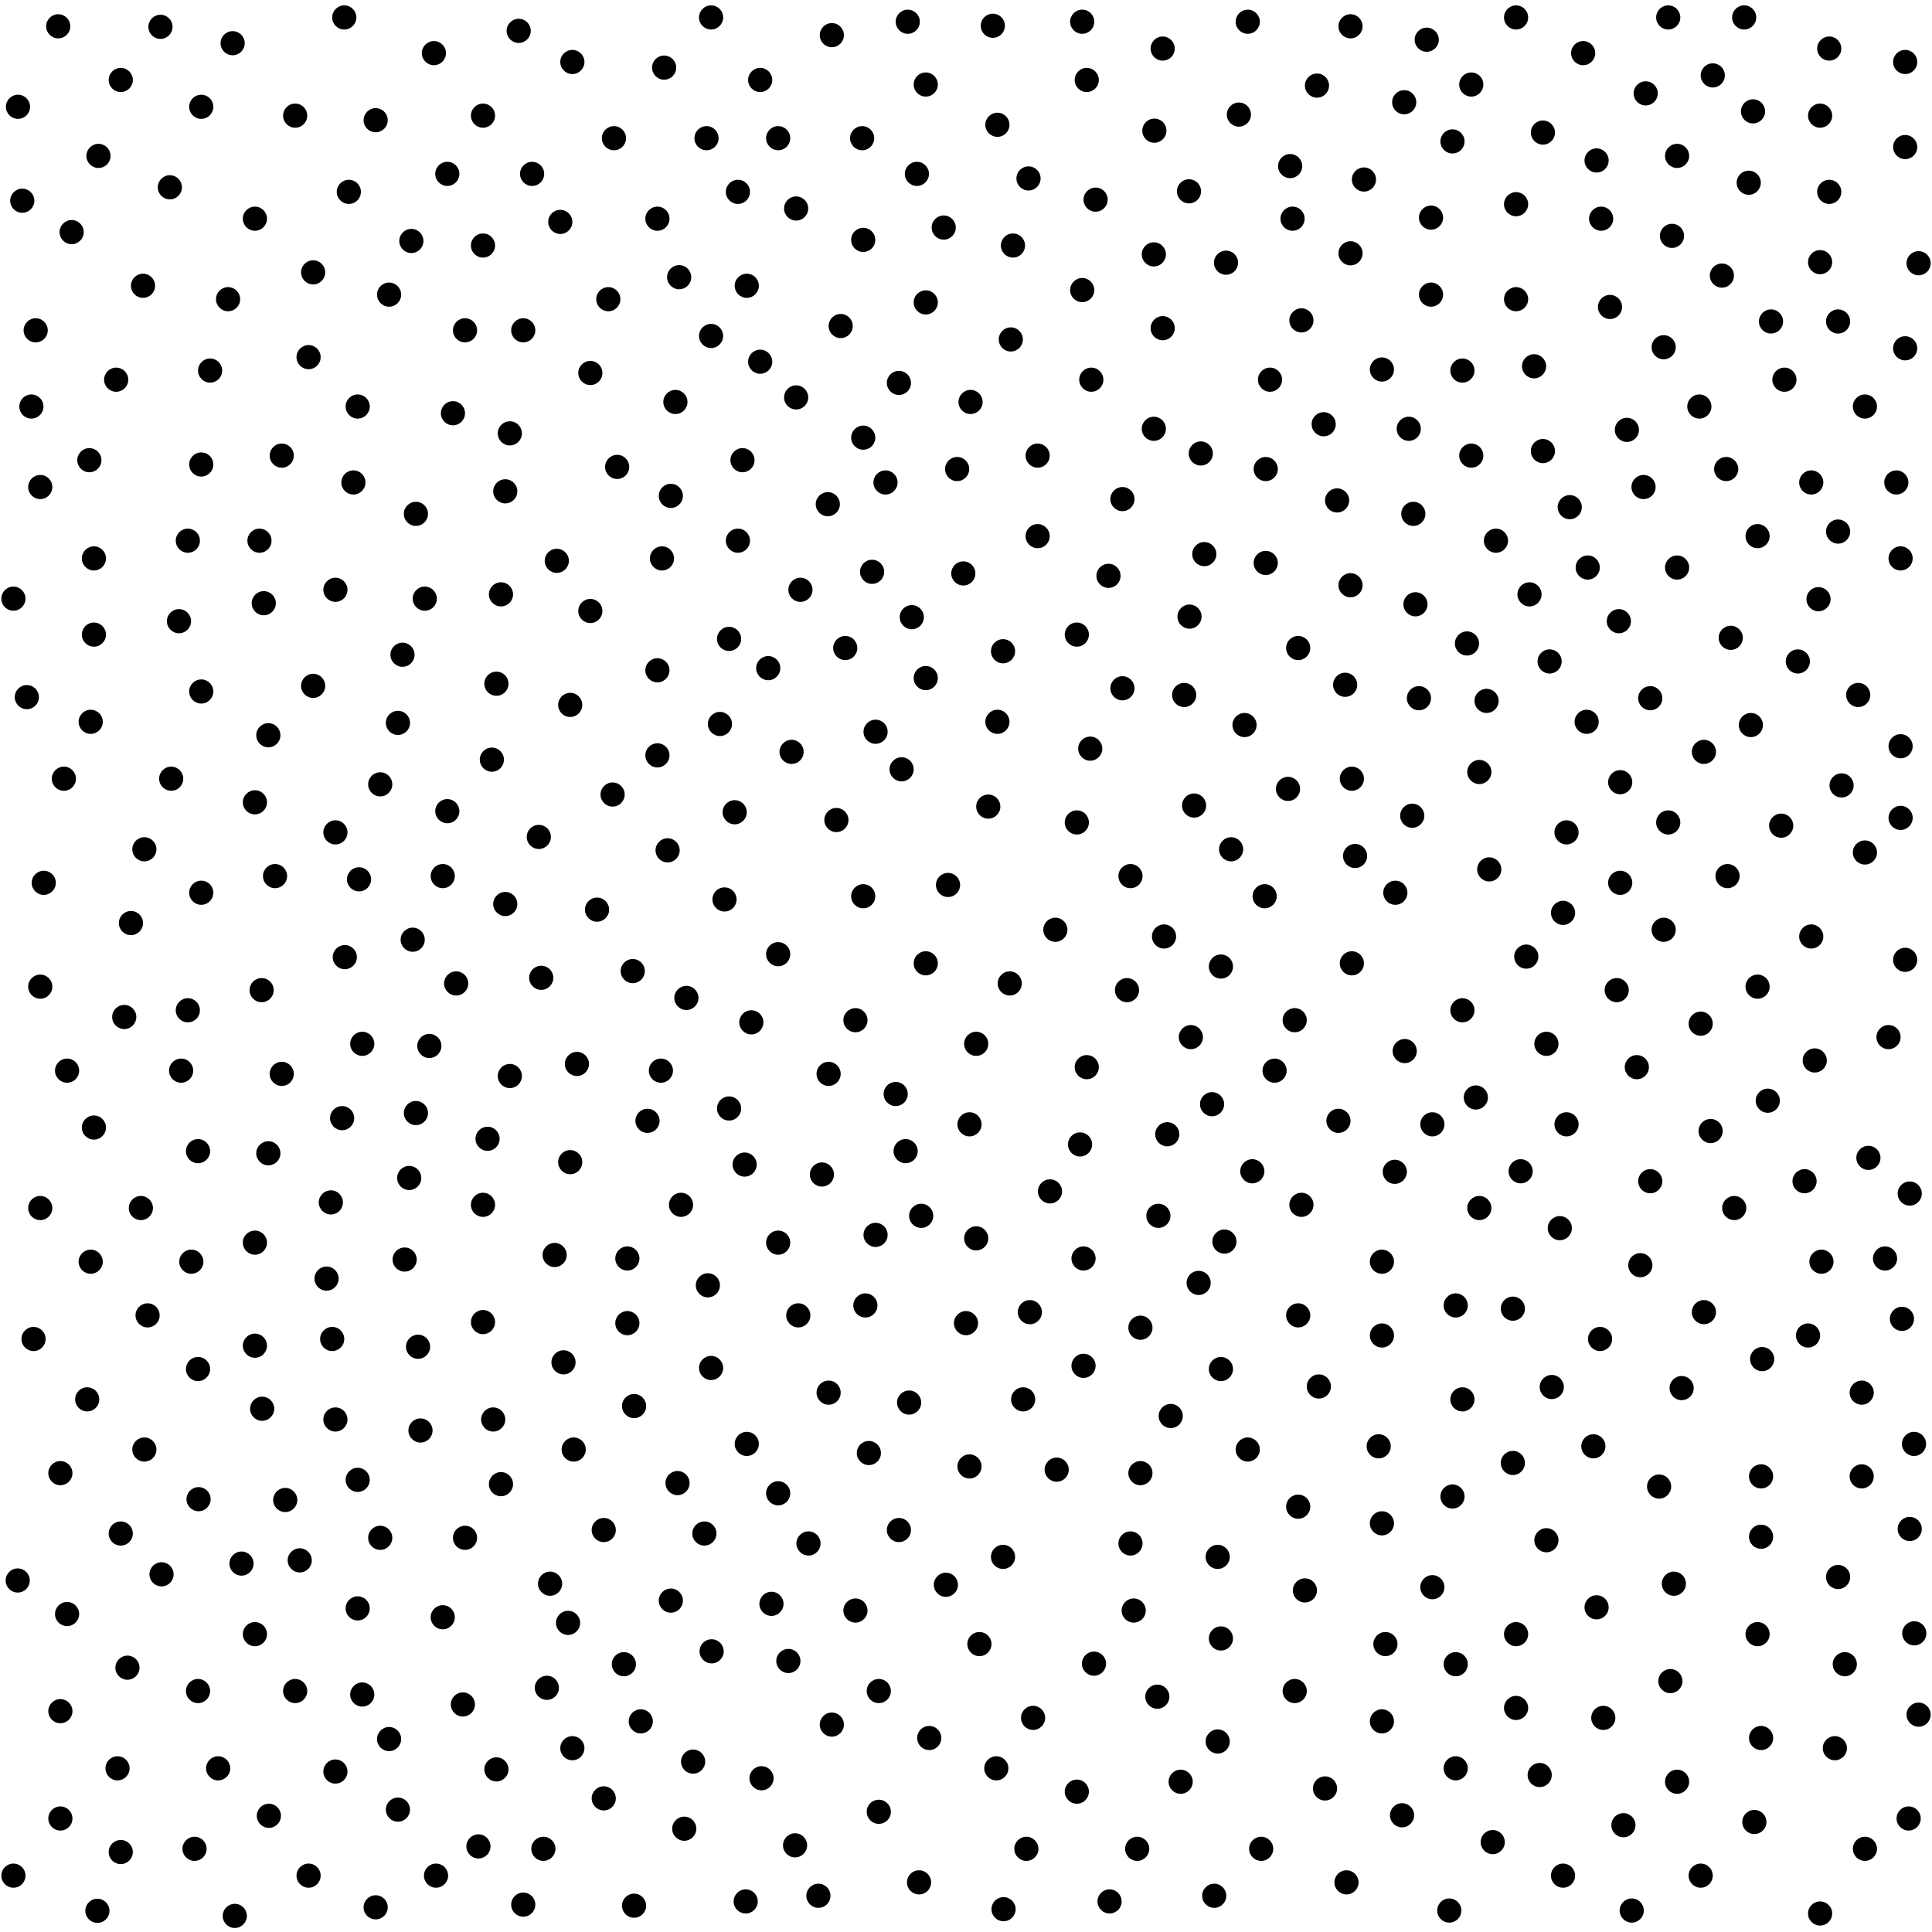 <svg xmlns="http://www.w3.org/2000/svg" xml:space="preserve" width="72" height="72" viewBox="1 -73 72 72"><path d="M1-73h72v72H1z" style="fill:none"/><circle cx="6.98" cy="-72" r=".45"/><circle cx="9.67" cy="-71.39" r=".45"/><circle cx="13.83" cy="-72.35" r=".45"/><circle cx="8.5" cy="-69.02" r=".45"/><circle cx="5.5" cy="-70.02" r=".45"/><circle cx="1.67" cy="-69.02" r=".45"/><circle cx="4.67" cy="-67.19" r=".45"/><circle cx="7.33" cy="-66.02" r=".45"/><circle cx="10.5" cy="-64.85" r=".45"/><circle cx="12" cy="-68.69" r=".45"/><circle cx="15" cy="-68.52" r=".45"/><circle cx="17.17" cy="-71.02" r=".45"/><circle cx="20.33" cy="-71.85" r=".45"/><circle cx="22.33" cy="-70.69" r=".45"/><circle cx="25.75" cy="-70.48" r=".45"/><circle cx="27.5" cy="-72.35" r=".45"/><circle cx="29.33" cy="-70.02" r=".45"/><circle cx="27.33" cy="-67.85" r=".45"/><circle cx="25.5" cy="-64.85" r=".45"/><circle cx="23.67" cy="-61.85" r=".45"/><circle cx="21.88" cy="-64.73" r=".45"/><circle cx="23.88" cy="-67.85" r=".45"/><circle cx="23" cy="-59.1" r=".45"/><circle cx="20.83" cy="-66.52" r=".45"/><circle cx="19" cy="-63.85" r=".45"/><circle cx="16.33" cy="-64.02" r=".45"/><circle cx="15.5" cy="-62.02" r=".45"/><circle cx="12.67" cy="-62.85" r=".45"/><circle cx="12.5" cy="-59.69" r=".45"/><circle cx="11.5" cy="-56.02" r=".45"/><circle cx="10.67" cy="-52.85" r=".45"/><circle cx="10.83" cy="-50.52" r=".45"/><circle cx="7.67" cy="-49.85" r=".45"/><circle cx="8" cy="-52.85" r=".45"/><circle cx="8.5" cy="-55.69" r=".45"/><circle cx="8.83" cy="-59.19" r=".45"/><circle cx="9.5" cy="-61.85" r=".45"/><circle cx="6.33" cy="-62.35" r=".45"/><circle cx="3.67" cy="-64.35" r=".45"/><circle cx="1.83" cy="-65.52" r=".45"/><circle cx="2.33" cy="-60.69" r=".45"/><circle cx="5.33" cy="-58.85" r=".45"/><circle cx="4.33" cy="-55.85" r=".45"/><circle cx="2.5" cy="-54.85" r=".45"/><circle cx="2.17" cy="-57.85" r=".45"/><circle cx="14.33" cy="-57.85" r=".45"/><circle cx="18.33" cy="-60.69" r=".45"/><circle cx="20.5" cy="-60.69" r=".45"/><circle cx="20" cy="-56.85" r=".45"/><circle cx="17.88" cy="-57.6" r=".45"/><circle cx="19.83" cy="-54.69" r=".45"/><circle cx="16.5" cy="-53.85" r=".45"/><circle cx="14.17" cy="-55.02" r=".45"/><circle cx="14" cy="-65.85" r=".45"/><circle cx="17.67" cy="-66.52" r=".45"/><circle cx="19" cy="-68.69" r=".45"/><circle cx="32" cy="-71.69" r=".45"/><circle cx="34.83" cy="-72.19" r=".45"/><circle cx="35.5" cy="-69.85" r=".45"/><circle cx="38" cy="-72.04" r=".45"/><circle cx="41.33" cy="-72.19" r=".45"/><circle cx="33.13" cy="-67.85" r=".45"/><circle cx="30" cy="-67.85" r=".45"/><circle cx="28.83" cy="-62.35" r=".45"/><circle cx="30.67" cy="-65.23" r=".45"/><circle cx="28.5" cy="-65.85" r=".45"/><circle cx="35.17" cy="-66.52" r=".45"/><circle cx="38.17" cy="-68.35" r=".45"/><circle cx="41.5" cy="-70.02" r=".45"/><circle cx="44.33" cy="-71.19" r=".45"/><circle cx="47.5" cy="-72.19" r=".45"/><circle cx="51.33" cy="-72.02" r=".45"/><circle cx="47.17" cy="-68.73" r=".45"/><circle cx="44.02" cy="-68.13" r=".45"/><circle cx="41.83" cy="-65.56" r=".45"/><circle cx="39.33" cy="-66.35" r=".45"/><circle cx="38.75" cy="-63.85" r=".45"/><circle cx="35.5" cy="-61.73" r=".45"/><circle cx="32.33" cy="-60.85" r=".45"/><circle cx="29.33" cy="-59.52" r=".45"/><circle cx="34.5" cy="-58.73" r=".45"/><circle cx="30.67" cy="-58.19" r=".45"/><circle cx="28.67" cy="-55.85" r=".45"/><circle cx="26.17" cy="-58.02" r=".45"/><circle cx="26" cy="-54.52" r=".45"/><circle cx="24" cy="-55.6" r=".45"/><circle cx="25.67" cy="-52.19" r=".45"/><circle cx="28.5" cy="-52.85" r=".45"/><circle cx="31.85" cy="-54.21" r=".45"/><circle cx="34" cy="-55.02" r=".45"/><circle cx="33.17" cy="-56.69" r=".45"/><circle cx="36.67" cy="-55.52" r=".45"/><circle cx="37.17" cy="-58.02" r=".45"/><circle cx="38.67" cy="-60.35" r=".45"/><circle cx="41.33" cy="-62.19" r=".45"/><circle cx="44" cy="-63.52" r=".45"/><circle cx="45.31" cy="-65.87" r=".45"/><circle cx="49.08" cy="-66.81" r=".45"/><circle cx="50.08" cy="-69.81" r=".45"/><circle cx="54.17" cy="-71.52" r=".45"/><circle cx="57.5" cy="-72.35" r=".45"/><circle cx="63.17" cy="-72.35" r=".45"/><circle cx="60" cy="-71.02" r=".45"/><circle cx="58.5" cy="-68.06" r=".45"/><circle cx="55.13" cy="-67.73" r=".45"/><circle cx="65.17" cy="-62.73" r=".45"/><circle cx="51.83" cy="-66.31" r=".45"/><circle cx="33.17" cy="-64.06" r=".45"/><circle cx="36.17" cy="-64.52" r=".45"/><circle cx="53.33" cy="-69.19" r=".45"/><circle cx="46.69" cy="-63.21" r=".45"/><circle cx="44.33" cy="-60.77" r=".45"/><circle cx="41.67" cy="-58.85" r=".45"/><circle cx="39.67" cy="-56.02" r=".45"/><circle cx="42.83" cy="-54.4" r=".45"/><circle cx="44" cy="-57.02" r=".45"/><circle cx="49.5" cy="-61.06" r=".45"/><circle cx="51.33" cy="-63.56" r=".45"/><circle cx="49.17" cy="-64.85" r=".45"/><circle cx="54.33" cy="-64.89" r=".45"/><circle cx="57.5" cy="-65.39" r=".45"/><circle cx="60.5" cy="-67.02" r=".45"/><circle cx="62.33" cy="-69.52" r=".45"/><circle cx="66.33" cy="-68.85" r=".45"/><circle cx="64.83" cy="-70.19" r=".45"/><circle cx="63.5" cy="-67.19" r=".45"/><circle cx="60.67" cy="-64.85" r=".45"/><circle cx="57.5" cy="-61.85" r=".45"/><circle cx="54.33" cy="-62.02" r=".45"/><circle cx="48.33" cy="-58.85" r=".45"/><circle cx="48.17" cy="-55.52" r=".45"/><circle cx="45.75" cy="-56.1" r=".45"/><circle cx="45.88" cy="-52.35" r=".45"/><circle cx="66.17" cy="-66.19" r=".45"/><circle cx="63.31" cy="-64.21" r=".45"/><circle cx="61" cy="-61.56" r=".45"/><circle cx="58.17" cy="-59.35" r=".45"/><circle cx="55.5" cy="-59.19" r=".45"/><circle cx="53.5" cy="-57.02" r=".45"/><circle cx="50.83" cy="-54.35" r=".45"/><circle cx="53.67" cy="-53.85" r=".45"/><circle cx="55.83" cy="-56.02" r=".45"/><circle cx="58.5" cy="-56.19" r=".45"/><circle cx="63" cy="-60.06" r=".45"/><circle cx="68.83" cy="-63.23" r=".45"/><circle cx="67" cy="-61.02" r=".45"/><circle cx="72.5" cy="-63.19" r=".45"/><circle cx="69.5" cy="-61.02" r=".45"/><circle cx="67.5" cy="-58.85" r=".45"/><circle cx="70.5" cy="-57.85" r=".45"/><circle cx="72" cy="-60.02" r=".45"/><circle cx="64.33" cy="-57.85" r=".45"/><circle cx="61.63" cy="-56.98" r=".45"/><circle cx="62.25" cy="-54.85" r=".45"/><circle cx="59.5" cy="-54.1" r=".45"/><circle cx="65.33" cy="-55.52" r=".45"/><circle cx="68.5" cy="-55.02" r=".45"/><circle cx="71.67" cy="-55.02" r=".45"/><circle cx="69.5" cy="-53.19" r=".45"/><circle cx="66.5" cy="-53.02" r=".45"/><circle cx="63.5" cy="-51.85" r=".45"/><circle cx="60.17" cy="-51.85" r=".45"/><circle cx="61.33" cy="-49.85" r=".45"/><circle cx="68" cy="-48.35" r=".45"/><circle cx="52.5" cy="-59.23" r=".45"/><circle cx="55.83" cy="-69.85" r=".45"/><circle cx="58.75" cy="-48.35" r=".45"/><circle cx="56.75" cy="-52.85" r=".45"/><circle cx="53.75" cy="-50.48" r=".45"/><circle cx="55.67" cy="-49.02" r=".45"/><circle cx="58" cy="-50.85" r=".45"/><circle cx="51.33" cy="-51.19" r=".45"/><circle cx="48.17" cy="-52.02" r=".45"/><circle cx="45.33" cy="-50.02" r=".45"/><circle cx="42.31" cy="-51.54" r=".45"/><circle cx="41.13" cy="-49.35" r=".45"/><circle cx="42.83" cy="-47.35" r=".45"/><circle cx="38.17" cy="-46.1" r=".45"/><circle cx="32.17" cy="-42.44" r=".45"/><circle cx="28" cy="-39.48" r=".45"/><circle cx="19.83" cy="-39.31" r=".45"/><circle cx="23.83" cy="-43.39" r=".45"/><circle cx="15.17" cy="-43.77" r=".45"/><circle cx="12.67" cy="-47.44" r=".45"/><circle cx="24.58" cy="-36.81" r=".45"/><circle cx="22.5" cy="-33.35" r=".45"/><circle cx="25.13" cy="-31.23" r=".45"/><circle cx="20" cy="-32.9" r=".45"/><circle cx="14.33" cy="-17.85" r=".45"/><circle cx="19.17" cy="-30.56" r=".45"/><circle cx="14.5" cy="-34.1" r=".45"/><circle cx="10.75" cy="-36.1" r=".45"/><circle cx="11.25" cy="-40.35" r=".45"/><circle cx="5.88" cy="-38.6" r=".45"/><circle cx="2.63" cy="-40.1" r=".45"/><circle cx="6.38" cy="-41.35" r=".45"/><circle cx="8.5" cy="-39.73" r=".45"/><circle cx="13.85" cy="-37.33" r=".45"/><circle cx="16.38" cy="-37.98" r=".45"/><circle cx="14.38" cy="-40.23" r=".45"/><circle cx="17.5" cy="-40.35" r=".45"/><circle cx="18" cy="-36.35" r=".45"/><circle cx="21.17" cy="-36.56" r=".45"/><circle cx="25.63" cy="-33.1" r=".45"/><circle cx="30" cy="-37.44" r=".45"/><circle cx="32.88" cy="-34.98" r=".45"/><circle cx="31.88" cy="-32.98" r=".45"/><circle cx="34.38" cy="-32.23" r=".45"/><circle cx="34.75" cy="-30.1" r=".45"/><circle cx="33.63" cy="-26.98" r=".45"/><circle cx="33.25" cy="-24.35" r=".45"/><circle cx="34.88" cy="-20.73" r=".45"/><circle cx="37" cy="-23.69" r=".45"/><circle cx="39.13" cy="-20.85" r=".45"/><circle cx="37.13" cy="-18.35" r=".45"/><circle cx="43.5" cy="-18.1" r=".45"/><circle cx="40.38" cy="-18.23" r=".45"/><circle cx="38.38" cy="-14.98" r=".45"/><circle cx="34.5" cy="-15.98" r=".45"/><circle cx="33.38" cy="-18.85" r=".45"/><circle cx="31.88" cy="-21.1" r=".45"/><circle cx="30.75" cy="-23.98" r=".45"/><circle cx="30" cy="-26.69" r=".45"/><circle cx="31.63" cy="-29.23" r=".45"/><circle cx="28.17" cy="-31.69" r=".45"/><circle cx="29" cy="-34.9" r=".45"/><circle cx="28.75" cy="-29.6" r=".45"/><circle cx="26.38" cy="-28.1" r=".45"/><circle cx="27.38" cy="-25.1" r=".45"/><circle cx="27.5" cy="-22.02" r=".45"/><circle cx="28.83" cy="-19.19" r=".45"/><circle cx="30" cy="-17.35" r=".45"/><circle cx="31.13" cy="-15.48" r=".45"/><circle cx="29.75" cy="-13.23" r=".45"/><circle cx="26" cy="-13.35" r=".45"/><circle cx="23.5" cy="-15.98" r=".45"/><circle cx="21.5" cy="-13.98" r=".45"/><circle cx="50.33" cy="-57.19" r=".45"/><circle cx="18.25" cy="-9.48" r=".45"/><circle cx="21.38" cy="-10.1" r=".45"/><circle cx="22.33" cy="-7.85" r=".45"/><circle cx="24.25" cy="-10.98" r=".45"/><circle cx="19.5" cy="-7.06" r=".45"/><circle cx="17.25" cy="-3.1" r=".45"/><circle cx="15.83" cy="-5.56" r=".45"/><circle cx="12.5" cy="-3.1" r=".45"/><circle cx="11.02" cy="-5.33" r=".45"/><circle cx="13.5" cy="-6.98" r=".45"/><circle cx="14.5" cy="-9.85" r=".45"/><circle cx="15.5" cy="-8.19" r=".45"/><circle cx="18.83" cy="-4.19" r=".45"/><circle cx="20.5" cy="-2.02" r=".45"/><circle cx="9.75" cy="-1.6" r=".45"/><circle cx="15" cy="-1.92" r=".45"/><circle cx="10.5" cy="-12.1" r=".45"/><circle cx="12" cy="-9.98" r=".45"/><circle cx="8.38" cy="-9.98" r=".45"/><circle cx="5.75" cy="-10.85" r=".45"/><circle cx="3.25" cy="-9.23" r=".45"/><circle cx="5.38" cy="-7.1" r=".45"/><circle cx="9.13" cy="-7.1" r=".45"/><circle cx="8.25" cy="-4.1" r=".45"/><circle cx="5.5" cy="-3.98" r=".45"/><circle cx="3.25" cy="-5.23" r=".45"/><circle cx="1.5" cy="-3.1" r=".45"/><circle cx="4.63" cy="-1.79" r=".45"/><circle cx="16" cy="-48.6" r=".45"/><circle cx="14.33" cy="-13.06" r=".45"/><circle cx="12.17" cy="-14.85" r=".45"/><circle cx="10.5" cy="-22.85" r=".45"/><circle cx="10.5" cy="-26.69" r=".45"/><circle cx="15.17" cy="-15.69" r=".45"/><circle cx="17.5" cy="-12.73" r=".45"/><circle cx="16.67" cy="-19.69" r=".45"/><circle cx="22.17" cy="-12.52" r=".45"/><circle cx="19.67" cy="-17.69" r=".45"/><circle cx="22.38" cy="-18.98" r=".45"/><circle cx="22" cy="-22.23" r=".45"/><circle cx="16.58" cy="-22.81" r=".45"/><circle cx="19.38" cy="-20.1" r=".45"/><circle cx="18.33" cy="-15.69" r=".45"/><circle cx="16.08" cy="-26.06" r=".45"/><circle cx="19" cy="-23.73" r=".45"/><circle cx="21.67" cy="-26.23" r=".45"/><circle cx="24.38" cy="-23.69" r=".45"/><circle cx="24.38" cy="-26.1" r=".45"/><circle cx="22.25" cy="-29.69" r=".45"/><circle cx="19" cy="-28.1" r=".45"/><circle cx="16.25" cy="-29.1" r=".45"/><circle cx="13.75" cy="-31.33" r=".45"/><circle cx="11.5" cy="-32.98" r=".45"/><circle cx="7.75" cy="-33.1" r=".45"/><circle cx="8" cy="-35.35" r=".45"/><circle cx="5.63" cy="-35.1" r=".45"/><circle cx="2.5" cy="-36.23" r=".45"/><circle cx="3.5" cy="-33.1" r=".45"/><circle cx="4.5" cy="-30.98" r=".45"/><circle cx="6.25" cy="-27.98" r=".45"/><circle cx="8.13" cy="-25.98" r=".45"/><circle cx="13.38" cy="-23.1" r=".45"/><circle cx="13.5" cy="-20.1" r=".45"/><circle cx="10.77" cy="-20.5" r=".45"/><circle cx="8.38" cy="-21.98" r=".45"/><circle cx="6.5" cy="-23.98" r=".45"/><circle cx="4.38" cy="-25.98" r=".45"/><circle cx="2.5" cy="-27.98" r=".45"/><circle cx="8.38" cy="-30.1" r=".45"/><circle cx="11" cy="-30.02" r=".45"/><circle cx="13.17" cy="-25.35" r=".45"/><circle cx="13.33" cy="-28.19" r=".45"/><circle cx="8.4" cy="-17.13" r=".45"/><circle cx="5.5" cy="-15.85" r=".45"/><circle cx="3.5" cy="-12.85" r=".45"/><circle cx="1.66" cy="-14.1" r=".45"/><circle cx="7.02" cy="-14.33" r=".45"/><circle cx="10" cy="-14.73" r=".45"/><circle cx="11.63" cy="-17.1" r=".45"/><circle cx="6.38" cy="-18.98" r=".45"/><circle cx="4.25" cy="-20.85" r=".45"/><circle cx="2.25" cy="-23.1" r=".45"/><circle cx="3.25" cy="-18.1" r=".45"/><circle cx="27.25" cy="-15.85" r=".45"/><circle cx="26.25" cy="-17.73" r=".45"/><circle cx="24.63" cy="-20.6" r=".45"/><circle cx="40.13" cy="-28.6" r=".45"/><circle cx="41.38" cy="-26.1" r=".45"/><circle cx="44.17" cy="-27.69" r=".45"/><circle cx="43.5" cy="-23.52" r=".45"/><circle cx="46.5" cy="-21.98" r=".45"/><circle cx="49.38" cy="-23.98" r=".45"/><circle cx="50.15" cy="-21.33" r=".45"/><circle cx="52.5" cy="-23.23" r=".45"/><circle cx="55.5" cy="-20.85" r=".45"/><circle cx="58.83" cy="-21.31" r=".45"/><circle cx="60.38" cy="-19.1" r=".45"/><circle cx="63.67" cy="-21.27" r=".45"/><circle cx="66.63" cy="-17.98" r=".45"/><circle cx="70.38" cy="-17.98" r=".45"/><circle cx="72.33" cy="-19.19" r=".45"/><circle cx="72.17" cy="-16.02" r=".45"/><circle cx="72.34" cy="-12.13" r=".45"/><circle cx="69.5" cy="-14.23" r=".45"/><circle cx="66.63" cy="-15.73" r=".45"/><circle cx="62.83" cy="-17.6" r=".45"/><circle cx="57.38" cy="-18.48" r=".45"/><circle cx="63.38" cy="-13.98" r=".45"/><circle cx="66.5" cy="-12.1" r=".45"/><circle cx="69.75" cy="-10.98" r=".45"/><circle cx="72.5" cy="-9.1" r=".45"/><circle cx="69.38" cy="-7.85" r=".45"/><circle cx="72.13" cy="-5.23" r=".45"/><circle cx="55.01" cy="-1.8" r=".45"/><circle cx="68.83" cy="-1.69" r=".45"/><circle cx="61.81" cy="-1.8" r=".45"/><circle cx="70.5" cy="-4.1" r=".45"/><circle cx="64.38" cy="-3.1" r=".45"/><circle cx="66.38" cy="-5.1" r=".45"/><circle cx="66.63" cy="-8.23" r=".45"/><circle cx="63.5" cy="-6.6" r=".45"/><circle cx="61.5" cy="-4.98" r=".45"/><circle cx="59.25" cy="-3.1" r=".45"/><circle cx="56.63" cy="-4.35" r=".45"/><circle cx="53.25" cy="-5.35" r=".45"/><circle cx="50.38" cy="-6.35" r=".45"/><circle cx="46.38" cy="-8.1" r=".45"/><circle cx="49.25" cy="-9.98" r=".45"/><circle cx="52.5" cy="-8.85" r=".45"/><circle cx="55.25" cy="-7.1" r=".45"/><circle cx="58.38" cy="-6.85" r=".45"/><circle cx="60.75" cy="-8.98" r=".45"/><circle cx="63.25" cy="-10.35" r=".45"/><circle cx="60.5" cy="-13.1" r=".45"/><circle cx="58.63" cy="-15.6" r=".45"/><circle cx="55.13" cy="-17.23" r=".45"/><circle cx="52.5" cy="-16.23" r=".45"/><circle cx="49.63" cy="-13.73" r=".45"/><circle cx="46.5" cy="-11.94" r=".45"/><circle cx="43.25" cy="-12.98" r=".45"/><circle cx="43.13" cy="-15.48" r=".45"/><circle cx="46.38" cy="-14.98" r=".45"/><circle cx="49.38" cy="-16.85" r=".45"/><circle cx="47.5" cy="-18.98" r=".45"/><circle cx="44.63" cy="-20.23" r=".45"/><circle cx="41.38" cy="-22.1" r=".45"/><circle cx="39.38" cy="-24.1" r=".45"/><circle cx="37.38" cy="-26.85" r=".45"/><circle cx="52.63" cy="-11.73" r=".45"/><circle cx="54.38" cy="-13.85" r=".45"/><circle cx="55.25" cy="-10.98" r=".45"/><circle cx="57.5" cy="-9.35" r=".45"/><circle cx="57.5" cy="-12.1" r=".45"/><circle cx="52.38" cy="-19.1" r=".45"/><circle cx="44.13" cy="-9.77" r=".45"/><circle cx="41.77" cy="-11" r=".45"/><circle cx="37.5" cy="-11.73" r=".45"/><circle cx="36.25" cy="-13.94" r=".45"/><circle cx="32.88" cy="-12.98" r=".45"/><circle cx="30.38" cy="-11.1" r=".45"/><circle cx="27.52" cy="-11.46" r=".45"/><circle cx="24.88" cy="-8.85" r=".45"/><circle cx="23.5" cy="-5.98" r=".45"/><circle cx="21.25" cy="-4.1" r=".45"/><circle cx="24.63" cy="-1.98" r=".45"/><circle cx="26.5" cy="-4.85" r=".45"/><circle cx="29.38" cy="-6.73" r=".45"/><circle cx="26.83" cy="-7.35" r=".45"/><circle cx="32" cy="-8.73" r=".45"/><circle cx="33.75" cy="-9.98" r=".45"/><circle cx="39.5" cy="-8.98" r=".45"/><circle cx="45" cy="-6.6" r=".45"/><circle cx="48" cy="-4.1" r=".45"/><circle cx="51.18" cy="-2.85" r=".45"/><circle cx="46.25" cy="-2.35" r=".45"/><circle cx="43.38" cy="-4.1" r=".45"/><circle cx="41.13" cy="-6.23" r=".45"/><circle cx="38.13" cy="-7.1" r=".45"/><circle cx="35.63" cy="-8.23" r=".45"/><circle cx="33.75" cy="-5.48" r=".45"/><circle cx="30.63" cy="-4.23" r=".45"/><circle cx="28.79" cy="-2.14" r=".45"/><circle cx="31.5" cy="-2.35" r=".45"/><circle cx="35.25" cy="-2.85" r=".45"/><circle cx="39.25" cy="-4.1" r=".45"/><circle cx="35.5" cy="-37.1" r=".45"/><circle cx="41.13" cy="-42.35" r=".45"/><circle cx="37.83" cy="-42.94" r=".45"/><circle cx="43.13" cy="-40.35" r=".45"/><circle cx="45.5" cy="-42.98" r=".45"/><circle cx="47.38" cy="-45.98" r=".45"/><circle cx="51.38" cy="-43.98" r=".45"/><circle cx="49.38" cy="-48.85" r=".45"/><circle cx="51.13" cy="-47.48" r=".45"/><circle cx="53.88" cy="-46.98" r=".45"/><circle cx="56.4" cy="-46.88" r=".45"/><circle cx="56.13" cy="-44.23" r=".45"/><circle cx="60.13" cy="-46.1" r=".45"/><circle cx="62.5" cy="-46.98" r=".45"/><circle cx="65.5" cy="-49.23" r=".45"/><circle cx="68.77" cy="-50.67" r=".45"/><circle cx="71.83" cy="-52.19" r=".45"/><circle cx="70.25" cy="-47.1" r=".45"/><circle cx="71.83" cy="-45.19" r=".45"/><circle cx="69.63" cy="-43.73" r=".45"/><circle cx="71.83" cy="-42.52" r=".45"/><circle cx="66.25" cy="-45.98" r=".45"/><circle cx="64.5" cy="-44.98" r=".45"/><circle cx="63.17" cy="-42.35" r=".45"/><circle cx="61.38" cy="-43.85" r=".45"/><circle cx="59.38" cy="-41.98" r=".45"/><circle cx="56.5" cy="-40.6" r=".45"/><circle cx="53.63" cy="-42.6" r=".45"/><circle cx="49" cy="-43.6" r=".45"/><circle cx="46.88" cy="-41.35" r=".45"/><circle cx="44.38" cy="-38.1" r=".45"/><circle cx="43" cy="-36.1" r=".45"/><circle cx="41.5" cy="-33.23" r=".45"/><circle cx="44.5" cy="-30.73" r=".45"/><circle cx="46.17" cy="-31.85" r=".45"/><circle cx="48.5" cy="-33.1" r=".45"/><circle cx="45.38" cy="-34.35" r=".45"/><circle cx="46.5" cy="-36.98" r=".45"/><circle cx="48.13" cy="-39.6" r=".45"/><circle cx="51.38" cy="-37.1" r=".45"/><circle cx="49.25" cy="-34.98" r=".45"/><circle cx="53.35" cy="-33.83" r=".45"/><circle cx="50.88" cy="-31.23" r=".45"/><circle cx="54.38" cy="-31.1" r=".45"/><circle cx="52.98" cy="-29.33" r=".45"/><circle cx="56.13" cy="-27.98" r=".45"/><circle cx="59.13" cy="-27.23" r=".45"/><circle cx="62.5" cy="-28.98" r=".45"/><circle cx="65.63" cy="-27.98" r=".45"/><circle cx="68.88" cy="-25.98" r=".45"/><circle cx="71.25" cy="-26.1" r=".45"/><circle cx="71.88" cy="-23.85" r=".45"/><circle cx="70.38" cy="-21.1" r=".45"/><circle cx="66.67" cy="-22.35" r=".45"/><circle cx="68.38" cy="-23.23" r=".45"/><circle cx="64.5" cy="-24.1" r=".45"/><circle cx="62.13" cy="-25.85" r=".45"/><circle cx="60.63" cy="-23.1" r=".45"/><circle cx="57.38" cy="-24.23" r=".45"/><circle cx="55.25" cy="-24.35" r=".45"/><circle cx="52.5" cy="-25.98" r=".45"/><circle cx="49.5" cy="-28.1" r=".45"/><circle cx="46.63" cy="-26.73" r=".45"/><circle cx="47.67" cy="-29.35" r=".45"/><circle cx="41.25" cy="-30.35" r=".45"/><circle cx="37.38" cy="-34.1" r=".45"/><circle cx="37.13" cy="-31.1" r=".45"/><circle cx="35.33" cy="-27.69" r=".45"/><circle cx="38.63" cy="-36.35" r=".45"/><circle cx="40.33" cy="-38.35" r=".45"/><circle cx="51.5" cy="-41.1" r=".45"/><circle cx="53" cy="-39.73" r=".45"/><circle cx="55.5" cy="-35.35" r=".45"/><circle cx="57.88" cy="-37.35" r=".45"/><circle cx="59.25" cy="-38.98" r=".45"/><circle cx="61.38" cy="-40.1" r=".45"/><circle cx="65.38" cy="-40.35" r=".45"/><circle cx="67.38" cy="-42.23" r=".45"/><circle cx="70.5" cy="-41.23" r=".45"/><circle cx="68.5" cy="-38.1" r=".45"/><circle cx="72" cy="-37.23" r=".45"/><circle cx="71.38" cy="-34.35" r=".45"/><circle cx="72.17" cy="-28.52" r=".45"/><circle cx="66.5" cy="-36.23" r=".45"/><circle cx="63" cy="-38.35" r=".45"/><circle cx="61.25" cy="-36.1" r=".45"/><circle cx="58.63" cy="-34.1" r=".45"/><circle cx="56" cy="-32.1" r=".45"/><circle cx="59.38" cy="-31.1" r=".45"/><circle cx="57.67" cy="-29.35" r=".45"/><circle cx="45.67" cy="-25.19" r=".45"/><circle cx="62" cy="-33.23" r=".45"/><circle cx="64.38" cy="-34.85" r=".45"/><circle cx="66.88" cy="-31.98" r=".45"/><circle cx="68.63" cy="-33.48" r=".45"/><circle cx="64.75" cy="-30.85" r=".45"/><circle cx="68.25" cy="-28.98" r=".45"/><circle cx="70.63" cy="-29.85" r=".45"/><circle cx="41.63" cy="-45.1" r=".45"/><circle cx="45.13" cy="-47.1" r=".45"/><circle cx="36.33" cy="-40.02" r=".45"/><circle cx="33.17" cy="-39.6" r=".45"/><circle cx="23.25" cy="-39.1" r=".45"/><circle cx="26.58" cy="-35.81" r=".45"/><circle cx="17" cy="-34.02" r=".45"/><circle cx="16.5" cy="-31.52" r=".45"/><circle cx="34.6" cy="-44.33" r=".45"/><circle cx="38.38" cy="-48.73" r=".45"/><circle cx="35.5" cy="-47.73" r=".45"/><circle cx="33.63" cy="-45.73" r=".45"/><circle cx="30.5" cy="-44.98" r=".45"/><circle cx="28.38" cy="-42.73" r=".45"/><circle cx="25.88" cy="-41.31" r=".45"/><circle cx="25.5" cy="-44.85" r=".45"/><circle cx="21.08" cy="-41.81" r=".45"/><circle cx="39.67" cy="-53.02" r=".45"/><circle cx="36.9" cy="-51.63" r=".45"/><circle cx="33.5" cy="-51.69" r=".45"/><circle cx="32.5" cy="-48.85" r=".45"/><circle cx="34.98" cy="-50" r=".45"/><circle cx="29.63" cy="-48.1" r=".45"/><circle cx="27.83" cy="-46.02" r=".45"/><circle cx="30.83" cy="-51.02" r=".45"/><circle cx="28.17" cy="-49.19" r=".45"/><circle cx="25.5" cy="-48.02" r=".45"/><circle cx="22.25" cy="-46.73" r=".45"/><circle cx="19.33" cy="-44.69" r=".45"/><circle cx="15.83" cy="-46.06" r=".45"/><circle cx="11" cy="-45.6" r=".45"/><circle cx="8.5" cy="-47.23" r=".45"/><circle cx="4.5" cy="-49.35" r=".45"/><circle cx="2" cy="-47.02" r=".45"/><circle cx="4.38" cy="-46.1" r=".45"/><circle cx="3.38" cy="-43.98" r=".45"/><circle cx="7.38" cy="-43.98" r=".45"/><circle cx="10.5" cy="-43.1" r=".45"/><circle cx="13.5" cy="-41.98" r=".45"/><circle cx="17.67" cy="-42.77" r=".45"/><circle cx="19.5" cy="-47.52" r=".45"/><circle cx="23" cy="-50.23" r=".45"/><circle cx="19.67" cy="-50.85" r=".45"/><circle cx="21.75" cy="-52.1" r=".45"/><circle cx="16.83" cy="-50.69" r=".45"/><circle cx="13.5" cy="-51.02" r=".45"/><circle cx="4.5" cy="-52.19" r=".45"/><circle cx="1.5" cy="-50.69" r=".45"/><circle cx="69.17" cy="-65.85" r=".45"/><circle cx="68.83" cy="-68.69" r=".45"/><circle cx="72" cy="-67.52" r=".45"/><circle cx="66" cy="-72.35" r=".45"/><circle cx="69.17" cy="-71.19" r=".45"/><circle cx="72" cy="-70.69" r=".45"/><circle cx="38.4" cy="-1.85" r=".45"/><circle cx="42.35" cy="-2.14" r=".45"/><circle cx="27.5" cy="-60.48" r=".45"/><circle cx="26.31" cy="-62.67" r=".45"/><circle cx="3.17" cy="-72.02" r=".45"/></svg>